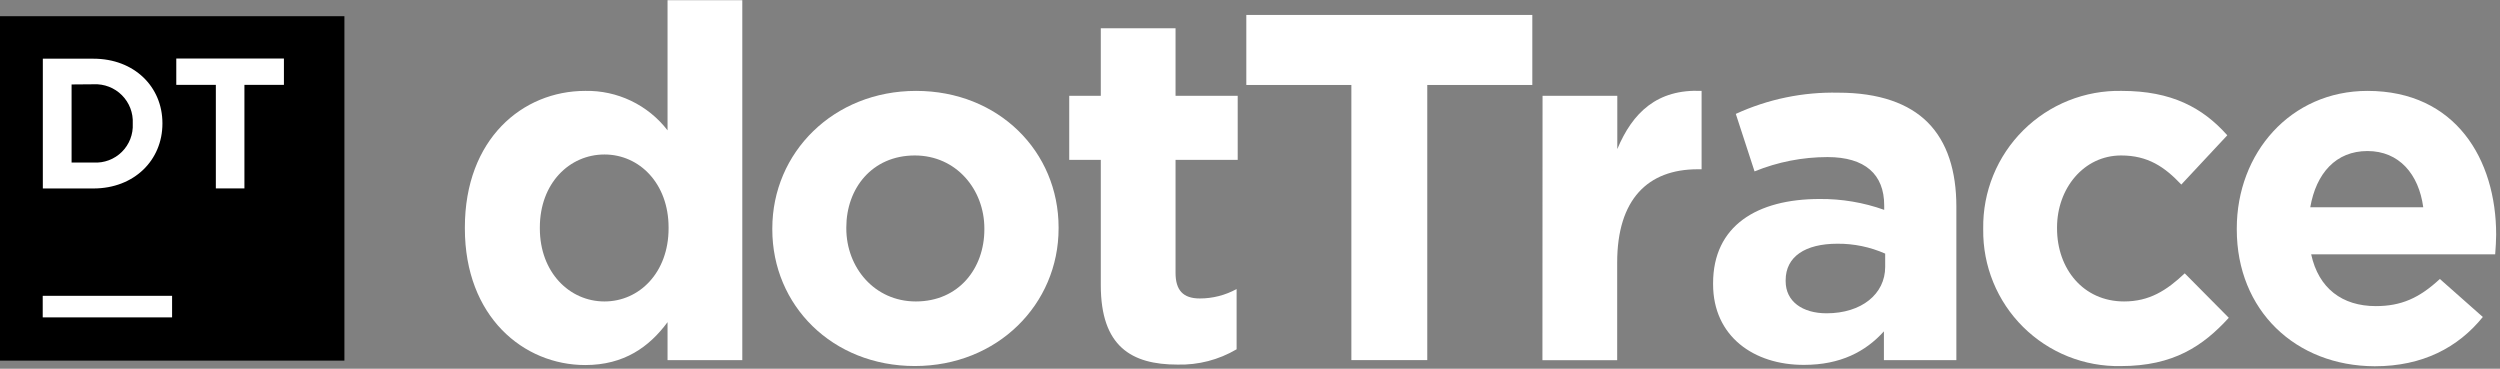 <svg xmlns="http://www.w3.org/2000/svg" width="617" height="91" fill="none" viewBox="0 0 617 91">
  <rect x="0" y="0" width="617" height="91" fill="#808080" stroke="none"/>
  <path fill="#000" d="M0 4H85V89H0V4Z"/>
  <path fill="#fff" d="M10.543 73.008H42.471V78.329H10.543V73.008Z"/>
  <path fill="#fff" d="M10.571 14.486H23.059C33.12 14.486 40.087 21.397 40.087 30.408V30.507C40.087 39.518 33.134 46.514 23.059 46.514H10.571V14.486ZM17.666 20.844V40.114H23.116C24.395 40.19 25.676 39.995 26.876 39.542C28.075 39.089 29.165 38.389 30.075 37.486C30.986 36.584 31.696 35.5 32.159 34.305C32.623 33.109 32.829 31.83 32.765 30.55V30.465C32.83 29.18 32.625 27.895 32.163 26.695C31.702 25.494 30.993 24.403 30.084 23.492C29.175 22.582 28.085 21.872 26.885 21.408C25.685 20.945 24.401 20.738 23.116 20.801L17.666 20.844Z"/>
  <path fill="#fff" d="M53.27 20.943H43.507V14.444H70.072V20.943H60.323V46.5H53.27V20.943Z"/>
  <path fill="#fff" d="M333.518 20.971H307.592V3.688H378.176V20.971H352.25V88.873H333.518V20.971Z"/>
  <path fill="#fff" d="M380.702 23.639H399.149V36.794C402.91 27.783 408.998 21.936 419.953 22.433V41.775H418.988C406.684 41.775 399.121 49.196 399.121 64.778V88.901H380.673L380.702 23.639Z"/>
  <path fill="#fff" d="M422.791 70.141V69.914C422.791 55.724 433.632 49.111 449.085 49.111C454.514 49.061 459.909 49.968 465.021 51.793V50.686C465.021 43.023 460.282 38.766 451.03 38.766C444.855 38.77 438.74 39.97 433.022 42.299L428.396 28.109C436.328 24.465 444.985 22.675 453.712 22.873C463.801 22.873 471.109 25.555 475.735 30.181C480.603 35.048 482.83 42.228 482.83 50.984V88.873H464.95V81.777C460.438 86.772 454.237 90.05 445.226 90.05C432.894 90.093 422.791 83.04 422.791 70.141V70.141ZM465.263 65.884V62.592C461.549 60.951 457.53 60.119 453.47 60.151C445.552 60.151 440.699 63.316 440.699 69.162V69.403C440.699 74.398 444.843 77.322 450.803 77.322C459.43 77.322 465.263 72.568 465.263 65.87V65.884Z"/>
  <path fill="#fff" d="M489.457 56.632V56.391C489.394 51.893 490.236 47.429 491.935 43.264C493.635 39.099 496.155 35.32 499.347 32.151C502.539 28.981 506.336 26.487 510.513 24.818C514.689 23.148 519.16 22.337 523.657 22.433C535.945 22.433 543.608 26.562 549.696 33.388L538.344 45.549C534.214 41.164 530.071 38.369 523.5 38.369C514.248 38.369 507.678 46.528 507.678 56.135V56.391C507.678 66.324 514.135 74.398 524.224 74.398C530.44 74.398 534.697 71.716 539.195 67.459L550.065 78.428C543.736 85.368 536.428 90.349 523.401 90.349C518.939 90.434 514.505 89.623 510.363 87.962C506.221 86.3 502.455 83.824 499.289 80.679C496.123 77.534 493.621 73.784 491.932 69.653C490.243 65.523 489.402 61.094 489.457 56.632V56.632Z"/>
  <path fill="#fff" d="M552.038 56.632V56.391C552.038 37.759 565.306 22.433 584.293 22.433C606.075 22.433 616.051 39.348 616.051 57.909C616.051 59.328 615.937 61.074 615.81 62.777H570.4C572.231 71.177 578.063 75.548 586.35 75.548C592.551 75.548 597.05 73.604 602.158 68.85L612.759 78.23C606.671 85.765 597.901 90.391 586.095 90.391C566.526 90.335 552.038 76.584 552.038 56.632V56.632ZM598.057 51.155C596.95 42.953 592.083 37.276 584.293 37.276C576.502 37.276 571.635 42.754 570.173 51.155H598.057Z"/>
  <path fill="#fff" d="M114.729 56.377V56.136C114.729 34.353 128.92 22.433 144.43 22.433C148.343 22.353 152.219 23.192 155.749 24.883C159.278 26.574 162.361 29.069 164.751 32.168V0.041H183.199V88.873H164.751V79.507C160.253 85.595 154.051 90.093 144.43 90.093C129.218 90.093 114.729 78.173 114.729 56.377V56.377ZM165.006 56.377V56.136C165.006 45.308 157.826 38.128 149.184 38.128C140.542 38.128 133.234 45.223 133.234 56.136V56.377C133.234 67.218 140.542 74.399 149.184 74.399C157.826 74.399 165.006 67.218 165.006 56.377V56.377Z"/>
  <path fill="#fff" d="M190.606 56.632V56.377C190.606 37.645 205.705 22.433 226.082 22.433C246.46 22.433 261.26 37.404 261.26 56.136V56.377C261.26 75.122 246.162 90.335 225.784 90.335C205.407 90.335 190.606 75.364 190.606 56.632ZM242.94 56.632V56.377C242.94 46.77 236.001 38.369 225.784 38.369C215.198 38.369 208.869 46.529 208.869 56.136V56.377C208.869 65.998 215.808 74.399 226.025 74.399C236.611 74.399 242.94 66.239 242.94 56.632V56.632Z"/>
  <path fill="#fff" d="M271.676 70.382V39.462H263.886V23.639H271.676V6.979H290.124V23.639H305.464V39.462H290.124V67.332C290.124 71.589 291.955 73.66 296.098 73.66C299.278 73.666 302.408 72.866 305.194 71.333V86.205C300.778 88.81 295.718 90.118 290.592 89.98C279.268 89.98 271.676 85.524 271.676 70.382Z"/>
</svg>
